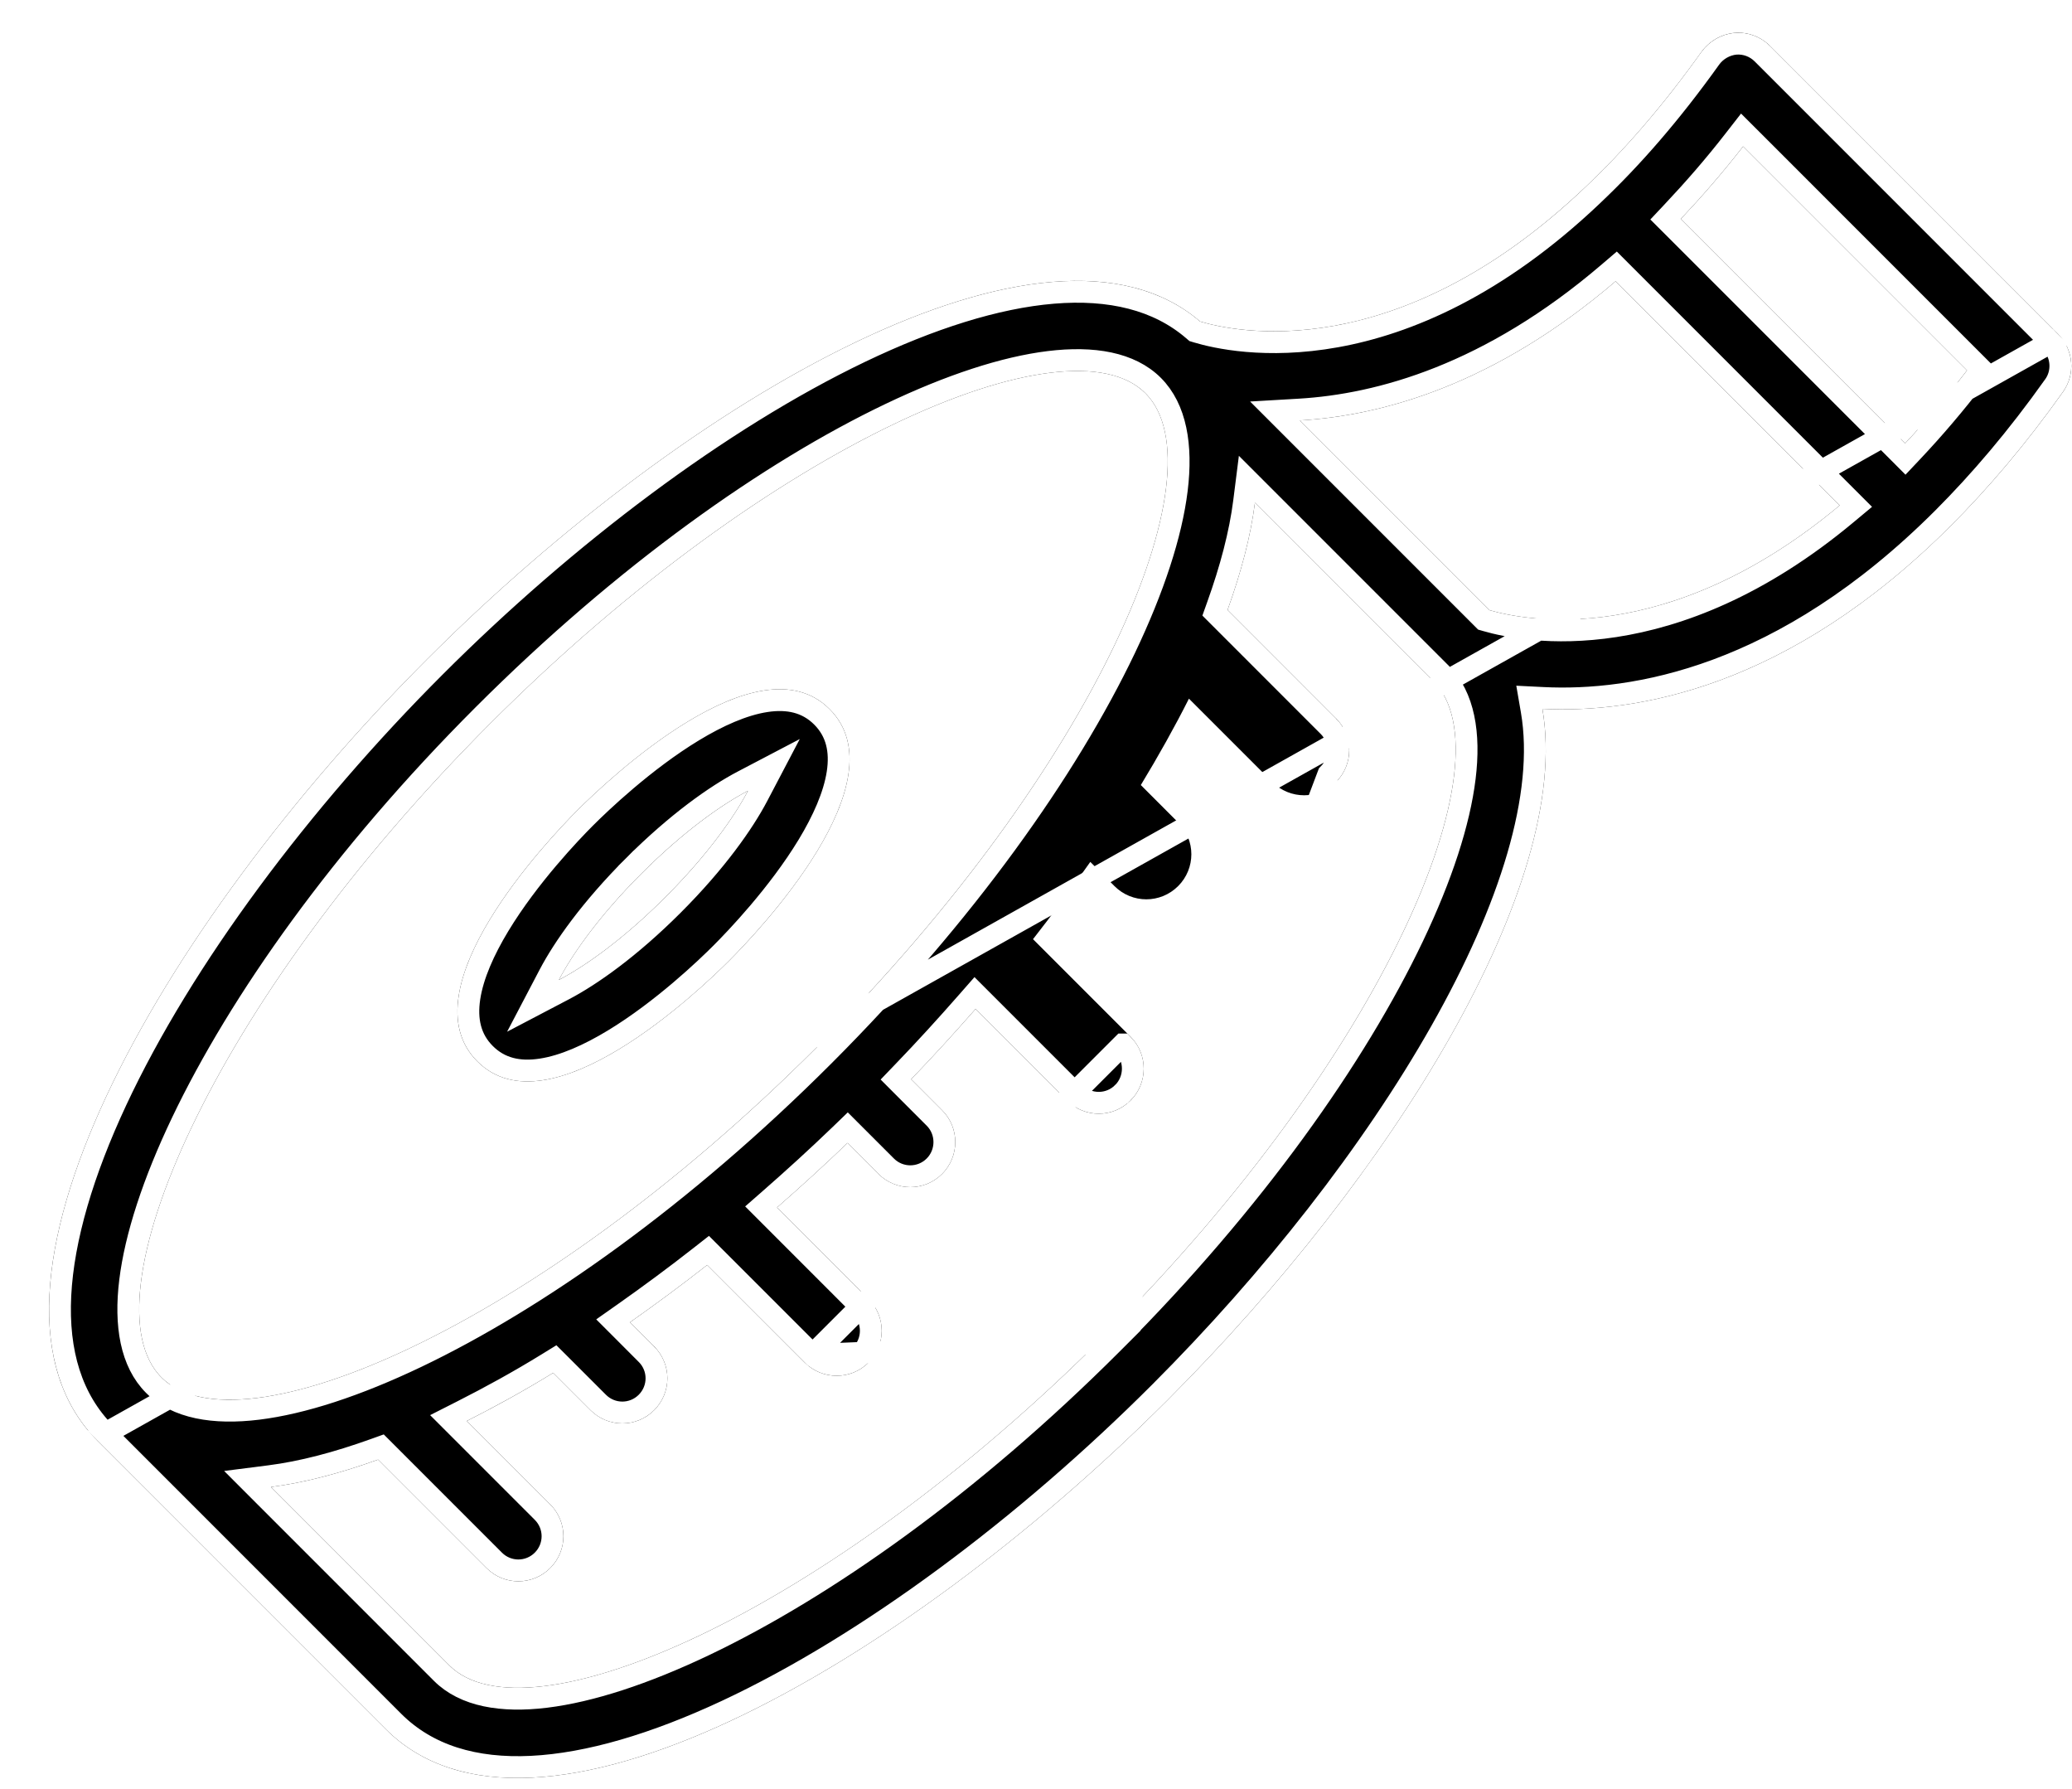 <svg width="95" height="82" viewBox="0 0 95 82" fill="none" xmlns="http://www.w3.org/2000/svg">
<g filter="url(#filter0_d_1_398)">
<path d="M92.863 13.813L79.659 0.61C79.231 0.182 78.638 -0.043 78.025 0.007C77.422 0.066 76.867 0.387 76.515 0.873C74.716 3.392 72.936 5.426 71.195 7.07L71.185 7.079C66.835 11.215 62.807 12.869 59.676 13.433C56.543 13.997 54.306 13.471 53.526 13.237C46.541 7.243 30.196 16.603 18.084 28.716C5.737 41.063 -3.747 57.823 2.983 64.558L16.186 77.761C22.929 84.502 39.691 75.019 52.038 62.67C62.323 52.386 70.612 39.058 69.219 30.992C73.499 31.206 80.494 30.049 87.937 22.606C89.639 20.904 91.371 18.88 93.083 16.469C93.671 15.653 93.573 14.523 92.863 13.813L92.863 13.813ZM5.904 61.64C2.381 58.119 8.093 44.547 21.004 31.636C33.925 18.714 47.498 13.005 51.019 16.527C54.541 20.049 48.829 33.621 35.91 46.541C22.998 59.452 9.427 65.162 5.904 61.64ZM49.119 59.752C36.208 72.664 22.628 78.364 19.105 74.841L10.924 66.66C12.46 66.465 14.104 66.028 15.836 65.406L20.807 70.377C21.615 71.186 22.92 71.186 23.727 70.377C24.535 69.569 24.535 68.267 23.727 67.459L19.903 63.635C21.207 62.975 22.54 62.245 23.863 61.429L25.575 63.14C26.383 63.948 27.685 63.948 28.493 63.14C29.301 62.331 29.301 61.028 28.493 60.221L27.385 59.111C28.571 58.276 29.758 57.4 30.925 56.484L35.401 60.961C36.209 61.767 37.522 61.758 38.32 60.961C39.128 60.151 39.128 58.848 38.32 58.042L34.128 53.848C35.227 52.886 36.307 51.903 37.358 50.891L38.777 52.31C39.585 53.118 40.889 53.118 41.696 52.31C42.493 51.513 42.505 50.198 41.696 49.392L40.276 47.97C41.279 46.93 42.262 45.85 43.227 44.751L47.419 48.943C48.227 49.752 49.529 49.752 50.337 48.943C51.135 48.145 51.145 46.833 50.337 46.024L45.863 41.55C46.778 40.382 47.653 39.195 48.49 38.008L49.598 39.117C50.406 39.925 51.709 39.925 52.517 39.117C53.325 38.309 53.325 37.006 52.517 36.198L50.806 34.485C51.614 33.152 52.361 31.819 53.012 30.525L56.837 34.349C57.645 35.157 58.947 35.155 59.755 34.349C60.563 33.54 60.563 32.238 59.755 31.43L54.784 26.457C55.406 24.725 55.844 23.081 56.038 21.544L64.221 29.727C67.74 33.251 62.041 46.834 49.119 59.752L49.119 59.752ZM66.797 26.47L58.099 17.773C61.904 17.55 67.05 16.12 72.576 11.392L82.85 21.666C74.958 28.251 68.41 26.938 66.797 26.47ZM85.846 18.823L75.561 8.539C76.514 7.528 77.468 6.438 78.42 5.213L88.686 15.478C87.732 16.722 86.789 17.821 85.846 18.823ZM36.537 31.005C33.249 27.717 26.342 34.274 24.989 35.626C23.647 36.969 17.098 43.867 20.387 47.154C23.684 50.452 30.572 43.894 31.916 42.552C33.268 41.201 39.834 34.303 36.537 31.005ZM28.997 39.633C27.052 41.578 25.31 42.796 24.123 43.418C24.745 42.232 25.963 40.49 27.909 38.545C29.864 36.59 31.606 35.372 32.793 34.75C32.17 35.936 30.954 37.678 28.997 39.633Z" fill="black"/>
<path d="M92.533 14.19L92.509 14.166L79.306 0.963C78.981 0.638 78.533 0.468 78.07 0.505C77.612 0.551 77.188 0.797 76.921 1.164C75.107 3.704 73.308 5.761 71.543 7.428L71.539 7.433L71.53 7.442L71.53 7.442C67.113 11.641 62.997 13.343 59.764 13.925C56.536 14.507 54.217 13.967 53.382 13.716L53.28 13.685L53.2 13.616C51.586 12.232 49.403 11.705 46.786 11.922C44.165 12.139 41.15 13.1 37.944 14.637C31.535 17.711 24.465 23.041 18.438 29.069L18.438 29.069C12.292 35.215 6.874 42.445 3.832 48.953C2.311 52.209 1.398 55.255 1.266 57.878C1.136 60.493 1.782 62.648 3.337 64.204L92.533 14.19ZM92.533 14.19C93.05 14.73 93.113 15.571 92.677 16.177L92.675 16.179C90.979 18.569 89.265 20.571 87.584 22.253C80.247 29.589 73.392 30.7 69.244 30.493L68.62 30.462L68.726 31.078C69.392 34.931 67.744 40.149 64.573 45.753C61.415 51.333 56.801 57.2 51.685 62.316L51.685 62.316C45.539 68.463 38.309 73.881 31.799 76.921C28.543 78.442 25.495 79.354 22.872 79.484C20.256 79.613 18.098 78.965 16.54 77.408C16.54 77.408 16.54 77.408 16.54 77.408L3.337 64.204L92.533 14.19ZM49.548 60.031L49.473 60.106C42.984 66.594 36.316 71.283 30.807 73.911C28.054 75.223 25.569 76.032 23.526 76.282C21.504 76.529 19.797 76.24 18.751 75.195L18.751 75.195L10.57 67.014L9.85 66.293L10.861 66.164C12.35 65.975 13.958 65.549 15.667 64.935L15.965 64.828L16.189 65.052L21.161 70.024C21.774 70.637 22.761 70.636 23.373 70.024L23.373 70.024C23.986 69.411 23.986 68.425 23.373 67.812L19.55 63.989L19.062 63.501L19.677 63.189C20.971 62.534 22.291 61.81 23.601 61.003L23.937 60.796L24.217 61.075L25.928 62.786C26.541 63.399 27.526 63.399 28.139 62.787C28.753 62.172 28.752 61.186 28.14 60.575L28.139 60.575L27.031 59.464L26.611 59.044L27.097 58.702C28.277 57.871 29.457 57 30.616 56.091L30.965 55.817L31.279 56.131L35.755 60.606L49.548 60.031ZM49.548 60.031L49.548 60.03M49.548 60.031L49.548 60.03M49.548 60.03C56.002 53.562 60.668 46.922 63.287 41.432C64.6 38.679 65.409 36.193 65.659 34.149C65.907 32.127 65.619 30.42 64.575 29.374L64.575 29.374L56.392 21.191L55.67 20.469L55.542 21.482C55.354 22.971 54.927 24.579 54.313 26.288L54.206 26.587L54.43 26.811L59.401 31.783L59.402 31.783C60.014 32.396 60.014 33.382 59.402 33.995C59.402 33.995 59.402 33.995 59.402 33.995C59.402 33.995 59.402 33.995 59.402 33.995L49.548 60.03ZM36.264 46.895L36.264 46.895C42.756 40.403 47.45 33.734 50.081 28.226C51.395 25.474 52.206 22.989 52.457 20.947C52.705 18.926 52.417 17.219 51.372 16.174C50.327 15.128 48.62 14.841 46.6 15.089C44.557 15.339 42.073 16.15 39.321 17.464C33.812 20.095 27.144 24.789 20.651 31.282C14.163 37.77 9.47 44.436 6.84 49.944C5.526 52.695 4.716 55.179 4.465 57.221C4.217 59.242 4.505 60.948 5.55 61.993C6.596 63.039 8.303 63.327 10.324 63.079C12.366 62.828 14.85 62.018 17.601 60.704C23.109 58.074 29.775 53.383 36.264 46.895ZM49.983 46.377L49.984 46.377C50.595 46.99 50.587 47.985 49.984 48.589L49.983 48.589C49.371 49.203 48.385 49.203 47.772 48.589L47.772 48.589L43.58 44.397L43.203 44.02L42.851 44.421C41.89 45.516 40.913 46.59 39.916 47.623L39.576 47.977L39.922 48.324L41.342 49.745L41.343 49.746C41.954 50.355 41.947 51.352 41.342 51.957L41.342 51.957C40.731 52.569 39.744 52.57 39.131 51.957L37.711 50.537L37.364 50.19L37.011 50.531C35.967 51.536 34.893 52.514 33.799 53.472L33.397 53.824L33.774 54.201L37.966 58.395L37.967 58.396C38.579 59.006 38.58 59.993 37.967 60.607C37.362 61.21 36.367 61.217 35.755 60.607L49.983 46.377ZM66.443 26.824L66.534 26.915L66.657 26.95C68.39 27.452 75.122 28.766 83.171 22.049L83.591 21.699L83.204 21.312L72.93 11.038L72.603 10.711L72.251 11.012C66.81 15.668 61.769 17.057 58.07 17.274L56.958 17.339L57.746 18.127L66.443 26.824ZM85.492 19.176L85.856 19.541L86.21 19.166C87.165 18.152 88.118 17.04 89.082 15.783L89.349 15.435L89.039 15.125L78.774 4.859L78.373 4.459L78.025 4.906C77.085 6.117 76.141 7.194 75.197 8.196L74.864 8.55L75.208 8.893L85.492 19.176ZM20.741 46.8L20.741 46.8C20.061 46.121 19.869 45.249 20.024 44.23C20.182 43.194 20.697 42.047 21.379 40.92C22.741 38.669 24.679 36.644 25.343 35.98C26.012 35.311 28.042 33.368 30.296 32.003C31.426 31.319 32.574 30.803 33.611 30.644C34.632 30.487 35.504 30.679 36.183 31.358C36.866 32.041 37.058 32.914 36.902 33.935C36.743 34.972 36.227 36.12 35.543 37.249C34.176 39.502 32.231 41.53 31.562 42.198C30.898 42.863 28.874 44.803 26.625 46.165C25.498 46.848 24.352 47.363 23.315 47.52C22.296 47.676 21.423 47.483 20.741 46.8ZM29.351 39.987C31.337 38.002 32.585 36.221 33.236 34.982L33.981 33.563L32.561 34.307C31.321 34.956 29.539 36.207 27.555 38.191L27.909 38.545L27.555 38.191C25.581 40.166 24.33 41.947 23.681 43.186L22.937 44.605L24.356 43.861C25.594 43.212 27.376 41.961 29.351 39.987Z" stroke="white"/>
</g>
<defs>
<filter id="filter0_d_1_398" x="0.75" y="0" width="94.217" height="81.5" filterUnits="userSpaceOnUse" color-interpolation-filters="sRGB">
<feFlood flood-opacity="0" result="BackgroundImageFix"/>
<feColorMatrix in="SourceAlpha" type="matrix" values="0 0 0 0 0 0 0 0 0 0 0 0 0 0 0 0 0 0 127 0" result="hardAlpha"/>
<feOffset dx="1.5" dy="1.5"/>
<feComposite in2="hardAlpha" operator="out"/>
<feColorMatrix type="matrix" values="0 0 0 0 0 0 0 0 0 0.639 0 0 0 0 1 0 0 0 0.5 0"/>
<feBlend mode="normal" in2="BackgroundImageFix" result="effect1_dropShadow_1_398"/>
<feBlend mode="normal" in="SourceGraphic" in2="effect1_dropShadow_1_398" result="shape"/>
</filter>
</defs>
</svg>
